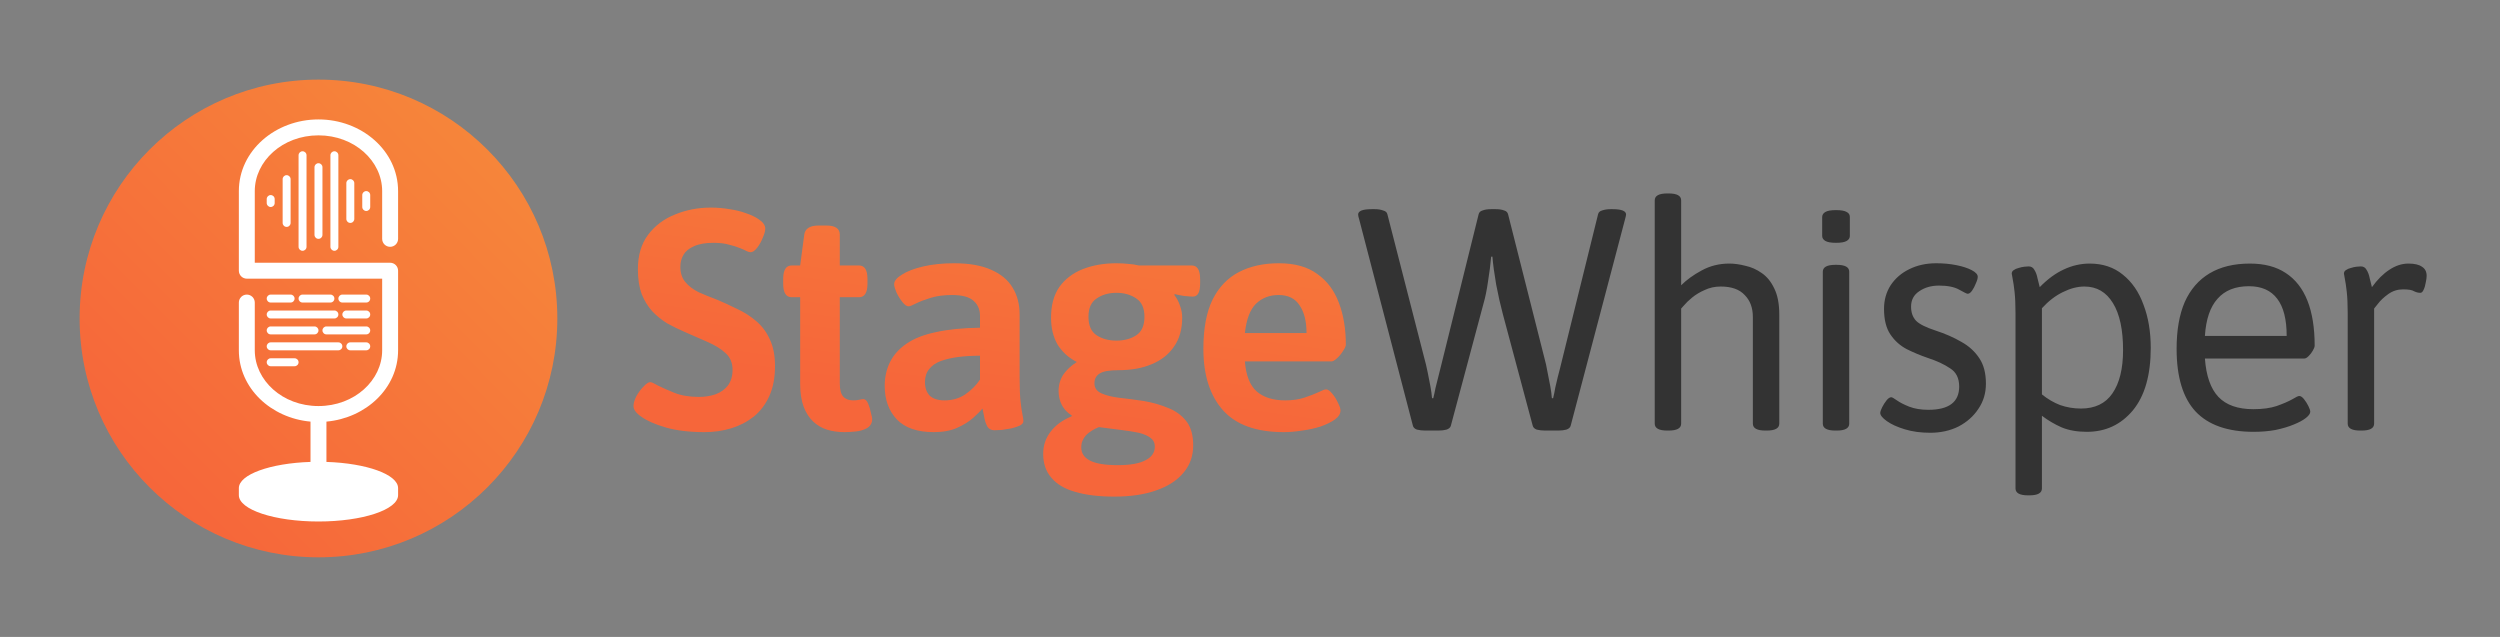 <svg width="628" height="160" viewBox="0 0 628 160" fill="none" xmlns="http://www.w3.org/2000/svg">
<rect x="0" y="0" width="628" height="160" fill="#808080" stroke="none"/>
<g clip-path="url(#clip0_6_254)">
<circle cx="80" cy="80" r="60" fill="url(#paint0_linear_6_254)"/>
<path d="M176.987 108.553C173.195 108.553 169.93 108.158 167.191 107.368C164.505 106.578 162.477 105.683 161.108 104.682C159.791 103.787 159.133 102.891 159.133 101.996C159.133 101.311 159.37 100.495 159.844 99.547C160.371 98.599 160.976 97.783 161.661 97.098C162.346 96.361 162.899 95.992 163.32 95.992C163.531 95.992 163.794 96.071 164.11 96.229C164.426 96.387 164.821 96.598 165.295 96.861C166.348 97.388 167.718 97.993 169.403 98.678C171.141 99.363 173.195 99.705 175.565 99.705C177.04 99.705 178.409 99.494 179.673 99.073C180.99 98.599 182.043 97.862 182.833 96.861C183.623 95.808 184.018 94.491 184.018 92.911C184.018 91.12 183.412 89.698 182.201 88.645C181.042 87.592 179.541 86.67 177.698 85.88C175.855 85.09 173.932 84.247 171.931 83.352C170.456 82.72 169.008 82.009 167.586 81.219C166.217 80.376 164.979 79.376 163.873 78.217C162.767 77.006 161.872 75.557 161.187 73.872C160.555 72.134 160.239 70.054 160.239 67.631C160.239 64.155 161.082 61.285 162.767 59.02C164.505 56.703 166.77 54.991 169.561 53.885C172.352 52.726 175.354 52.147 178.567 52.147C180.147 52.147 181.701 52.279 183.228 52.542C184.755 52.753 186.151 53.095 187.415 53.569C188.679 53.99 189.732 54.491 190.575 55.07C191.681 55.807 192.234 56.597 192.234 57.44C192.234 58.019 192.023 58.783 191.602 59.731C191.233 60.679 190.759 61.522 190.18 62.259C189.601 62.996 189.048 63.365 188.521 63.365C188.258 63.365 187.915 63.26 187.494 63.049C187.125 62.838 186.599 62.601 185.914 62.338C185.177 62.022 184.255 61.732 183.149 61.469C182.096 61.153 180.779 60.995 179.199 60.995C177.198 60.995 175.565 61.285 174.301 61.864C173.09 62.391 172.221 63.102 171.694 63.997C171.167 64.892 170.904 65.893 170.904 66.999C170.904 68.579 171.325 69.869 172.168 70.87C173.011 71.871 174.117 72.713 175.486 73.398C176.908 74.03 178.462 74.662 180.147 75.294C181.78 75.979 183.439 76.742 185.124 77.585C186.862 78.375 188.442 79.376 189.864 80.587C191.339 81.798 192.497 83.326 193.34 85.169C194.235 87.012 194.683 89.277 194.683 91.963C194.683 94.86 194.209 97.361 193.261 99.468C192.313 101.575 190.996 103.313 189.311 104.682C187.626 105.999 185.73 106.973 183.623 107.605C181.516 108.237 179.304 108.553 176.987 108.553ZM212.063 108.553C210.536 108.553 209.087 108.342 207.718 107.921C206.401 107.5 205.243 106.815 204.242 105.867C203.241 104.919 202.451 103.681 201.872 102.154C201.293 100.574 201.003 98.678 201.003 96.466V74.662H198.87C197.448 74.662 196.737 73.53 196.737 71.265V70.08C196.737 67.815 197.448 66.683 198.87 66.683H201.003L202.03 58.941C202.241 57.414 203.452 56.65 205.664 56.65H207.56C209.825 56.65 210.957 57.414 210.957 58.941V66.683H215.776C217.198 66.683 217.909 67.815 217.909 70.08V71.265C217.909 73.53 217.198 74.662 215.776 74.662H210.957V96.308C210.957 97.888 211.247 98.994 211.826 99.626C212.405 100.258 213.222 100.574 214.275 100.574C214.96 100.574 215.486 100.521 215.855 100.416C216.276 100.311 216.619 100.258 216.882 100.258C217.356 100.258 217.751 100.627 218.067 101.364C218.383 102.101 218.62 102.891 218.778 103.734C218.989 104.524 219.094 105.024 219.094 105.235C219.094 106.236 218.673 106.999 217.83 107.526C216.987 108 216.013 108.29 214.907 108.395C213.854 108.5 212.906 108.553 212.063 108.553ZM234.562 108.553C230.454 108.553 227.373 107.5 225.319 105.393C223.265 103.234 222.238 100.416 222.238 96.94C222.238 94.728 222.686 92.727 223.581 90.936C224.476 89.145 225.846 87.618 227.689 86.354C229.585 85.037 232.06 84.063 235.115 83.431C238.17 82.746 241.856 82.378 246.175 82.325V79.323C246.175 77.743 245.622 76.479 244.516 75.531C243.463 74.583 241.672 74.109 239.144 74.109C237.09 74.109 235.299 74.346 233.772 74.82C232.245 75.294 231.007 75.768 230.059 76.242C229.164 76.716 228.558 76.953 228.242 76.953C227.768 76.953 227.241 76.584 226.662 75.847C226.083 75.11 225.582 74.293 225.161 73.398C224.792 72.503 224.608 71.844 224.608 71.423C224.608 70.58 225.266 69.764 226.583 68.974C227.9 68.131 229.69 67.447 231.955 66.92C234.272 66.393 236.827 66.13 239.618 66.13C243.463 66.13 246.596 66.683 249.019 67.789C251.442 68.842 253.232 70.343 254.391 72.292C255.55 74.188 256.129 76.426 256.129 79.007V94.886C256.129 97.414 256.208 99.415 256.366 100.89C256.524 102.312 256.682 103.392 256.84 104.129C256.998 104.814 257.077 105.367 257.077 105.788C257.077 106.209 256.787 106.578 256.208 106.894C255.629 107.157 254.918 107.394 254.075 107.605C253.232 107.763 252.416 107.895 251.626 108C250.836 108.053 250.23 108.079 249.809 108.079C249.019 108.079 248.44 107.789 248.071 107.21C247.702 106.578 247.439 105.841 247.281 104.998C247.123 104.103 246.965 103.313 246.807 102.628C246.333 103.207 245.569 103.971 244.516 104.919C243.463 105.867 242.12 106.71 240.487 107.447C238.854 108.184 236.879 108.553 234.562 108.553ZM237.248 100.574C239.249 100.574 240.987 100.074 242.462 99.073C243.989 98.02 245.227 96.782 246.175 95.36V89.356C244.226 89.356 242.409 89.461 240.724 89.672C239.091 89.883 237.617 90.225 236.3 90.699C235.036 91.173 234.062 91.858 233.377 92.753C232.692 93.596 232.35 94.675 232.35 95.992C232.35 97.414 232.745 98.546 233.535 99.389C234.378 100.179 235.615 100.574 237.248 100.574ZM279.902 124.748C276.057 124.748 272.792 124.353 270.106 123.563C267.472 122.826 265.471 121.641 264.102 120.008C262.732 118.428 262.048 116.427 262.048 114.004C262.048 111.897 262.68 110.028 263.944 108.395C265.208 106.762 266.946 105.498 269.158 104.603L269.237 104.366C268.183 103.734 267.367 102.891 266.788 101.838C266.208 100.785 265.919 99.573 265.919 98.204C265.919 96.677 266.314 95.307 267.104 94.096C267.946 92.885 269.079 91.831 270.501 90.936C268.447 89.883 266.84 88.434 265.682 86.591C264.576 84.695 264.023 82.43 264.023 79.797C264.023 76.69 264.707 74.135 266.077 72.134C267.499 70.133 269.447 68.632 271.923 67.631C274.451 66.63 277.295 66.13 280.455 66.13C281.455 66.13 282.43 66.183 283.378 66.288C284.326 66.341 285.221 66.472 286.064 66.683H299.336C300.758 66.683 301.469 67.815 301.469 70.08V71.265C301.469 73.424 300.863 74.504 299.652 74.504C299.23 74.504 298.493 74.451 297.44 74.346C296.439 74.188 295.649 74.03 295.07 73.872L294.991 74.109C295.623 74.899 296.097 75.794 296.413 76.795C296.781 77.743 296.966 78.744 296.966 79.797C296.966 82.694 296.281 85.116 294.912 87.065C293.595 89.014 291.725 90.488 289.303 91.489C286.933 92.49 284.168 92.99 281.008 92.99C278.638 92.99 277.031 93.28 276.189 93.859C275.346 94.386 274.925 95.202 274.925 96.308C274.925 97.467 275.53 98.309 276.742 98.836C277.953 99.363 279.48 99.731 281.324 99.942C283.22 100.153 285.221 100.416 287.328 100.732C289.487 101.101 291.515 101.68 293.411 102.47C295.307 103.207 296.834 104.313 297.993 105.788C299.151 107.263 299.731 109.29 299.731 111.871C299.731 114.504 298.941 116.769 297.361 118.665C295.781 120.614 293.49 122.115 290.488 123.168C287.538 124.221 284.01 124.748 279.902 124.748ZM280.771 116.848C283.931 116.848 286.274 116.427 287.802 115.584C289.329 114.794 290.093 113.662 290.093 112.187C290.093 111.239 289.724 110.502 288.987 109.975C288.302 109.448 287.328 109.027 286.064 108.711C284.8 108.448 283.299 108.211 281.561 108C279.875 107.789 278.032 107.552 276.031 107.289C274.714 107.816 273.634 108.5 272.792 109.343C272.002 110.238 271.607 111.239 271.607 112.345C271.607 113.82 272.318 114.926 273.74 115.663C275.214 116.453 277.558 116.848 280.771 116.848ZM280.455 85.564C282.403 85.564 284.062 85.116 285.432 84.221C286.801 83.326 287.486 81.772 287.486 79.56C287.486 77.401 286.801 75.873 285.432 74.978C284.062 74.03 282.403 73.556 280.455 73.556C278.506 73.556 276.847 74.03 275.478 74.978C274.108 75.873 273.424 77.401 273.424 79.56C273.424 81.772 274.108 83.326 275.478 84.221C276.847 85.116 278.506 85.564 280.455 85.564ZM322.512 108.553C315.56 108.553 310.451 106.71 307.186 103.023C303.92 99.336 302.288 94.201 302.288 87.618C302.288 82.562 303.051 78.454 304.579 75.294C306.159 72.134 308.371 69.817 311.215 68.342C314.059 66.867 317.403 66.13 321.248 66.13C325.25 66.13 328.463 67.025 330.886 68.816C333.361 70.554 335.178 72.977 336.337 76.084C337.495 79.139 338.075 82.641 338.075 86.591C338.075 86.96 337.838 87.486 337.364 88.171C336.942 88.856 336.442 89.461 335.863 89.988C335.283 90.515 334.836 90.778 334.52 90.778H312.716C312.979 94.307 313.98 96.835 315.718 98.362C317.456 99.837 319.826 100.574 322.828 100.574C324.724 100.574 326.356 100.337 327.726 99.863C329.148 99.389 330.306 98.941 331.202 98.52C332.15 98.046 332.782 97.809 333.098 97.809C333.572 97.809 334.098 98.178 334.678 98.915C335.257 99.6 335.731 100.363 336.1 101.206C336.521 101.996 336.732 102.628 336.732 103.102C336.732 103.945 336.258 104.708 335.31 105.393C334.414 106.025 333.229 106.604 331.755 107.131C330.28 107.605 328.726 107.947 327.094 108.158C325.461 108.421 323.934 108.553 322.512 108.553ZM312.716 83.668H328.2C328.2 80.719 327.62 78.401 326.462 76.716C325.356 74.978 323.591 74.109 321.169 74.109C318.904 74.109 317.008 74.846 315.481 76.321C314.006 77.796 313.084 80.245 312.716 83.668Z" fill="url(#paint1_linear_6_254)"/>
<path d="M358.067 108.158C357.277 108.158 356.566 108.079 355.934 107.921C355.354 107.71 355.012 107.368 354.907 106.894L341.398 54.991C341.345 54.833 341.292 54.649 341.24 54.438C341.187 54.227 341.161 54.043 341.161 53.885C341.161 52.99 342.293 52.542 344.558 52.542H345.348C346.138 52.542 346.822 52.647 347.402 52.858C348.034 53.016 348.402 53.332 348.508 53.806L357.751 89.83C358.067 90.936 358.356 92.147 358.62 93.464C358.883 94.728 359.12 95.939 359.331 97.098C359.541 98.257 359.673 99.231 359.726 100.021H360.042C360.252 99.178 360.437 98.336 360.595 97.493C360.805 96.65 361.016 95.808 361.227 94.965C361.437 94.122 361.648 93.28 361.859 92.437L371.418 53.885C371.523 53.358 371.865 53.016 372.445 52.858C373.024 52.647 373.709 52.542 374.499 52.542H375.763C376.553 52.542 377.237 52.647 377.817 52.858C378.396 53.016 378.738 53.358 378.844 53.885L387.929 89.83C388.245 90.936 388.508 92.121 388.719 93.385C388.982 94.649 389.219 95.86 389.43 97.019C389.64 98.178 389.772 99.178 389.825 100.021H390.141C390.351 99.178 390.536 98.283 390.694 97.335C390.904 96.387 391.115 95.492 391.326 94.649C391.536 93.806 391.721 93.095 391.879 92.516L401.438 53.806C401.543 53.332 401.885 53.016 402.465 52.858C403.097 52.647 403.808 52.542 404.598 52.542H405.072C407.336 52.542 408.469 52.99 408.469 53.885C408.469 53.938 408.442 54.096 408.39 54.359C408.337 54.622 408.284 54.833 408.232 54.991L394.565 106.894C394.459 107.368 394.091 107.71 393.459 107.921C392.879 108.079 392.195 108.158 391.405 108.158H388.166C387.376 108.158 386.665 108.079 386.033 107.921C385.453 107.71 385.111 107.368 385.006 106.894L377.501 78.849C376.921 76.69 376.368 74.241 375.842 71.502C375.368 68.763 375.052 66.42 374.894 64.471H374.578C374.42 66.367 374.156 68.447 373.788 70.712C373.472 72.924 373.103 74.741 372.682 76.163L364.466 106.894C364.36 107.368 363.992 107.71 363.36 107.921C362.78 108.079 362.096 108.158 361.306 108.158H358.067ZM418.83 108.158C416.723 108.158 415.67 107.579 415.67 106.42V50.33C415.67 49.171 416.723 48.592 418.83 48.592H419.146C421.253 48.592 422.306 49.171 422.306 50.33V71.66C423.675 70.291 425.387 69.053 427.441 67.947C429.548 66.788 431.865 66.209 434.393 66.209C435.657 66.209 437 66.393 438.422 66.762C439.897 67.078 441.266 67.684 442.53 68.579C443.847 69.474 444.9 70.765 445.69 72.45C446.533 74.135 446.954 76.321 446.954 79.007V106.42C446.954 107.579 445.901 108.158 443.794 108.158H443.478C441.371 108.158 440.318 107.579 440.318 106.42V79.639C440.318 77.322 439.633 75.478 438.264 74.109C436.947 72.687 434.946 71.976 432.26 71.976C430.785 71.976 429.442 72.266 428.231 72.845C427.02 73.372 425.966 74.004 425.071 74.741C424.176 75.478 423.491 76.137 423.017 76.716C422.543 77.243 422.306 77.506 422.306 77.506V106.42C422.306 107.579 421.253 108.158 419.146 108.158H418.83ZM461.05 108.158C458.943 108.158 457.89 107.579 457.89 106.42V68.263C457.89 67.104 458.943 66.525 461.05 66.525H461.366C463.473 66.525 464.526 67.104 464.526 68.263V106.42C464.526 107.579 463.473 108.158 461.366 108.158H461.05ZM461.208 60.995C459.944 60.995 459.049 60.837 458.522 60.521C457.995 60.205 457.732 59.784 457.732 59.257V54.517C457.732 53.99 457.995 53.569 458.522 53.253C459.049 52.937 459.944 52.779 461.208 52.779C462.472 52.779 463.367 52.937 463.894 53.253C464.421 53.516 464.684 53.938 464.684 54.517V59.257C464.684 59.784 464.421 60.205 463.894 60.521C463.367 60.837 462.472 60.995 461.208 60.995ZM484.88 108.711C482.51 108.711 480.377 108.421 478.481 107.842C476.585 107.263 475.084 106.578 473.978 105.788C472.872 104.998 472.319 104.313 472.319 103.734C472.319 103.418 472.477 102.944 472.793 102.312C473.109 101.68 473.478 101.101 473.899 100.574C474.321 100.047 474.716 99.784 475.084 99.784C475.295 99.784 475.769 100.047 476.506 100.574C477.244 101.101 478.271 101.627 479.587 102.154C480.957 102.681 482.563 102.944 484.406 102.944C489.568 102.944 492.148 100.995 492.148 97.098C492.148 94.991 491.385 93.464 489.857 92.516C488.383 91.515 486.513 90.646 484.248 89.909C482.405 89.277 480.641 88.54 478.955 87.697C477.27 86.802 475.901 85.564 474.847 83.984C473.794 82.404 473.267 80.271 473.267 77.585C473.267 75.373 473.82 73.398 474.926 71.66C476.085 69.922 477.639 68.579 479.587 67.631C481.589 66.63 483.853 66.13 486.381 66.13C488.172 66.13 489.857 66.288 491.437 66.604C493.017 66.92 494.308 67.341 495.308 67.868C496.309 68.395 496.809 68.948 496.809 69.527C496.809 69.948 496.651 70.501 496.335 71.186C496.072 71.871 495.756 72.476 495.387 73.003C495.019 73.53 494.65 73.793 494.281 73.793C494.071 73.793 493.36 73.451 492.148 72.766C490.937 72.081 489.252 71.739 487.092 71.739C485.144 71.739 483.485 72.213 482.115 73.161C480.746 74.056 480.061 75.347 480.061 77.032C480.061 78.507 480.483 79.692 481.325 80.587C482.168 81.43 483.801 82.246 486.223 83.036C488.646 83.826 490.805 84.774 492.701 85.88C494.597 86.933 496.098 88.303 497.204 89.988C498.31 91.621 498.863 93.754 498.863 96.387C498.863 98.757 498.231 100.864 496.967 102.707C495.756 104.55 494.097 106.025 491.99 107.131C489.884 108.184 487.514 108.711 484.88 108.711ZM509.456 124.432C507.349 124.432 506.296 123.853 506.296 122.694V78.691C506.296 76.532 506.217 74.741 506.059 73.319C505.901 71.897 505.743 70.817 505.585 70.08C505.427 69.29 505.348 68.842 505.348 68.737C505.348 68.368 505.506 68.079 505.822 67.868C506.191 67.605 506.612 67.42 507.086 67.315C507.56 67.157 508.034 67.052 508.508 66.999C508.982 66.946 509.351 66.92 509.614 66.92C510.246 66.92 510.72 67.21 511.036 67.789C511.405 68.368 511.668 69.079 511.826 69.922C512.037 70.712 512.221 71.449 512.379 72.134C514.328 70.133 516.329 68.658 518.383 67.71C520.49 66.709 522.675 66.209 524.94 66.209C528.205 66.209 530.97 67.131 533.235 68.974C535.552 70.817 537.29 73.345 538.449 76.558C539.66 79.718 540.266 83.326 540.266 87.381C540.266 94.228 538.765 99.468 535.763 103.102C532.761 106.683 528.916 108.474 524.229 108.474C521.806 108.474 519.7 108.105 517.909 107.368C516.118 106.578 514.459 105.604 512.932 104.445V122.694C512.932 123.853 511.879 124.432 509.772 124.432H509.456ZM522.728 102.628C526.257 102.628 528.89 101.364 530.628 98.836C532.419 96.255 533.314 92.621 533.314 87.934C533.314 82.825 532.471 78.902 530.786 76.163C529.101 73.372 526.704 71.976 523.597 71.976C521.859 71.976 520.042 72.45 518.146 73.398C516.303 74.293 514.565 75.636 512.932 77.427V99.073C514.354 100.232 515.881 101.127 517.514 101.759C519.199 102.338 520.937 102.628 522.728 102.628ZM566.118 108.474C559.587 108.474 554.716 106.762 551.503 103.339C548.343 99.916 546.763 94.675 546.763 87.618C546.763 82.931 547.448 79.007 548.817 75.847C550.239 72.687 552.319 70.291 555.058 68.658C557.797 67.025 561.167 66.209 565.17 66.209C568.804 66.209 571.806 66.999 574.176 68.579C576.599 70.159 578.416 72.476 579.627 75.531C580.838 78.586 581.444 82.351 581.444 86.828C581.444 87.144 581.286 87.565 580.97 88.092C580.707 88.566 580.364 89.014 579.943 89.435C579.522 89.856 579.153 90.067 578.837 90.067H553.873C554.189 94.438 555.321 97.651 557.27 99.705C559.219 101.759 562.142 102.786 566.039 102.786C568.356 102.786 570.305 102.523 571.885 101.996C573.518 101.417 574.808 100.864 575.756 100.337C576.704 99.758 577.31 99.468 577.573 99.468C577.942 99.468 578.337 99.731 578.758 100.258C579.179 100.785 579.548 101.364 579.864 101.996C580.18 102.628 580.338 103.102 580.338 103.418C580.338 103.892 579.969 104.419 579.232 104.998C578.495 105.577 577.468 106.13 576.151 106.657C574.887 107.184 573.386 107.631 571.648 108C569.963 108.316 568.119 108.474 566.118 108.474ZM553.873 84.379H574.413C574.413 80.218 573.623 77.111 572.043 75.057C570.463 72.95 568.093 71.897 564.933 71.897C561.51 71.897 558.876 72.95 557.033 75.057C555.19 77.111 554.136 80.218 553.873 84.379ZM592.904 108.158C590.797 108.158 589.744 107.579 589.744 106.42V78.691C589.744 76.532 589.665 74.741 589.507 73.319C589.349 71.897 589.191 70.817 589.033 70.08C588.875 69.29 588.796 68.842 588.796 68.737C588.796 68.368 588.954 68.079 589.27 67.868C589.639 67.605 590.06 67.42 590.534 67.315C591.008 67.157 591.482 67.052 591.956 66.999C592.43 66.946 592.799 66.92 593.062 66.92C593.694 66.92 594.168 67.21 594.484 67.789C594.853 68.368 595.116 69.079 595.274 69.922C595.485 70.712 595.669 71.449 595.827 72.134C597.196 70.238 598.645 68.79 600.172 67.789C601.752 66.736 603.358 66.209 604.991 66.209C606.518 66.209 607.651 66.472 608.388 66.999C609.178 67.473 609.573 68.237 609.573 69.29C609.573 69.764 609.494 70.343 609.336 71.028C609.231 71.713 609.046 72.318 608.783 72.845C608.572 73.319 608.309 73.556 607.993 73.556C607.466 73.556 606.94 73.424 606.413 73.161C605.939 72.845 605.017 72.687 603.648 72.687C602.279 72.687 601.041 73.082 599.935 73.872C598.829 74.662 597.96 75.478 597.328 76.321C596.696 77.111 596.38 77.506 596.38 77.506V106.42C596.38 107.579 595.327 108.158 593.22 108.158H592.904Z" fill="#333333"/>
<path fill-rule="evenodd" clip-rule="evenodd" d="M64 48C64 40.483 70.936 34 80 34C89.064 34 96 40.483 96 48V50V60C96 61.105 96.895 62 98 62C99.105 62 100 61.105 100 60V50V48C100 37.844 90.818 30 80 30C69.182 30 60 37.844 60 48V68C60 69.105 60.895 70 62 70H96V88C96 95.517 89.064 102 80 102C70.936 102 64 95.517 64 88L64 86L64 76C64 74.895 63.105 74 62 74C60.895 74 60 74.895 60 76V86V88C60 97.524 68.075 105.015 78.002 105.91C78.001 105.94 78 105.97 78 106V116.033C67.893 116.365 60 119.186 60 122.618V124.382C60 128.037 68.954 131 80 131C91.046 131 100 128.037 100 124.382V122.618C100 119.186 92.107 116.365 82 116.033V106C82 105.97 81.999 105.94 81.998 105.91C91.925 105.015 100 97.524 100 88V68C100 66.895 99.105 66 98 66H64L64 48Z" fill="white"/>
<path fill-rule="evenodd" clip-rule="evenodd" d="M80 60C79.448 60 79 59.552 79 59L79 42C79 41.448 79.448 41 80 41C80.552 41 81 41.448 81 42L81 59C81 59.552 80.552 60 80 60Z" fill="white"/>
<path fill-rule="evenodd" clip-rule="evenodd" d="M84 63C83.448 63 83 62.552 83 62L83 39C83 38.448 83.448 38 84 38C84.552 38 85 38.448 85 39L85 62C85 62.552 84.552 63 84 63Z" fill="white"/>
<path fill-rule="evenodd" clip-rule="evenodd" d="M88 56C87.448 56 87 55.552 87 55L87 46C87 45.448 87.448 45 88 45C88.552 45 89 45.448 89 46L89 55C89 55.552 88.552 56 88 56Z" fill="white"/>
<path fill-rule="evenodd" clip-rule="evenodd" d="M68 52C67.448 52 67 51.552 67 51L67 50C67 49.448 67.448 49 68 49C68.552 49 69 49.448 69 50L69 51C69 51.552 68.552 52 68 52Z" fill="white"/>
<path fill-rule="evenodd" clip-rule="evenodd" d="M92 53C91.448 53 91 52.552 91 52L91 49C91 48.448 91.448 48 92 48C92.552 48 93 48.448 93 49L93 52C93 52.552 92.552 53 92 53Z" fill="white"/>
<path fill-rule="evenodd" clip-rule="evenodd" d="M72 57C71.448 57 71 56.552 71 56L71 45C71 44.448 71.448 44 72 44C72.552 44 73 44.448 73 45L73 56C73 56.552 72.552 57 72 57Z" fill="white"/>
<path fill-rule="evenodd" clip-rule="evenodd" d="M76 63C75.448 63 75 62.552 75 62L75 39C75 38.448 75.448 38 76 38C76.552 38 77 38.448 77 39L77 62C77 62.552 76.552 63 76 63Z" fill="white"/>
<path fill-rule="evenodd" clip-rule="evenodd" d="M67 83C67 82.448 67.448 82 68 82L79 82C79.552 82 80 82.448 80 83C80 83.552 79.552 84 79 84L68 84C67.448 84 67 83.552 67 83Z" fill="white"/>
<path fill-rule="evenodd" clip-rule="evenodd" d="M81 83C81 82.448 81.448 82 82 82L92 82C92.552 82 93 82.448 93 83C93 83.552 92.552 84 92 84L82 84C81.448 84 81 83.552 81 83Z" fill="white"/>
<path fill-rule="evenodd" clip-rule="evenodd" d="M67 79C67 78.448 67.448 78 68 78L84 78C84.552 78 85 78.448 85 79C85 79.552 84.552 80 84 80L68 80C67.448 80 67 79.552 67 79Z" fill="white"/>
<path fill-rule="evenodd" clip-rule="evenodd" d="M86 79C86 78.448 86.448 78 87 78L92 78C92.552 78 93 78.448 93 79C93 79.552 92.552 80 92 80L87 80C86.448 80 86 79.552 86 79Z" fill="white"/>
<path fill-rule="evenodd" clip-rule="evenodd" d="M67 75C67 74.448 67.448 74 68 74L73 74C73.552 74 74 74.448 74 75C74 75.552 73.552 76 73 76L68 76C67.448 76 67 75.552 67 75Z" fill="white"/>
<path fill-rule="evenodd" clip-rule="evenodd" d="M75 75C75 74.448 75.448 74 76 74L83 74C83.552 74 84 74.448 84 75C84 75.552 83.552 76 83 76L76 76C75.448 76 75 75.552 75 75Z" fill="white"/>
<path fill-rule="evenodd" clip-rule="evenodd" d="M85 75C85 74.448 85.448 74 86 74L92 74C92.552 74 93 74.448 93 75C93 75.552 92.552 76 92 76L86 76C85.448 76 85 75.552 85 75Z" fill="white"/>
<path fill-rule="evenodd" clip-rule="evenodd" d="M67 87C67 86.448 67.448 86 68 86L85 86C85.552 86 86 86.448 86 87C86 87.552 85.552 88 85 88L68 88C67.448 88 67 87.552 67 87Z" fill="white"/>
<path fill-rule="evenodd" clip-rule="evenodd" d="M87 87C87 86.448 87.448 86 88 86L92 86C92.552 86 93 86.448 93 87C93 87.552 92.552 88 92 88L88 88C87.448 88 87 87.552 87 87Z" fill="white"/>
<path fill-rule="evenodd" clip-rule="evenodd" d="M67 91C67 90.448 67.448 90 68 90L74 90C74.552 90 75 90.448 75 91C75 91.552 74.552 92 74 92L68 92C67.448 92 67 91.552 67 91Z" fill="white"/>
</g>
<defs>
<linearGradient id="paint0_linear_6_254" x1="37.812" y1="122.187" x2="122.656" y2="37.812" gradientUnits="userSpaceOnUse">
<stop stop-color="#F6663A"/>
<stop offset="1" stop-color="#F6853A"/>
</linearGradient>
<linearGradient id="paint1_linear_6_254" x1="227.211" y1="98.352" x2="239.674" y2="8.158" gradientUnits="userSpaceOnUse">
<stop stop-color="#F6663A"/>
<stop offset="1" stop-color="#F6853A"/>
</linearGradient>
<clipPath id="clip0_6_254">
<rect width="628" height="160" fill="white"/>
</clipPath>
</defs>
</svg>
